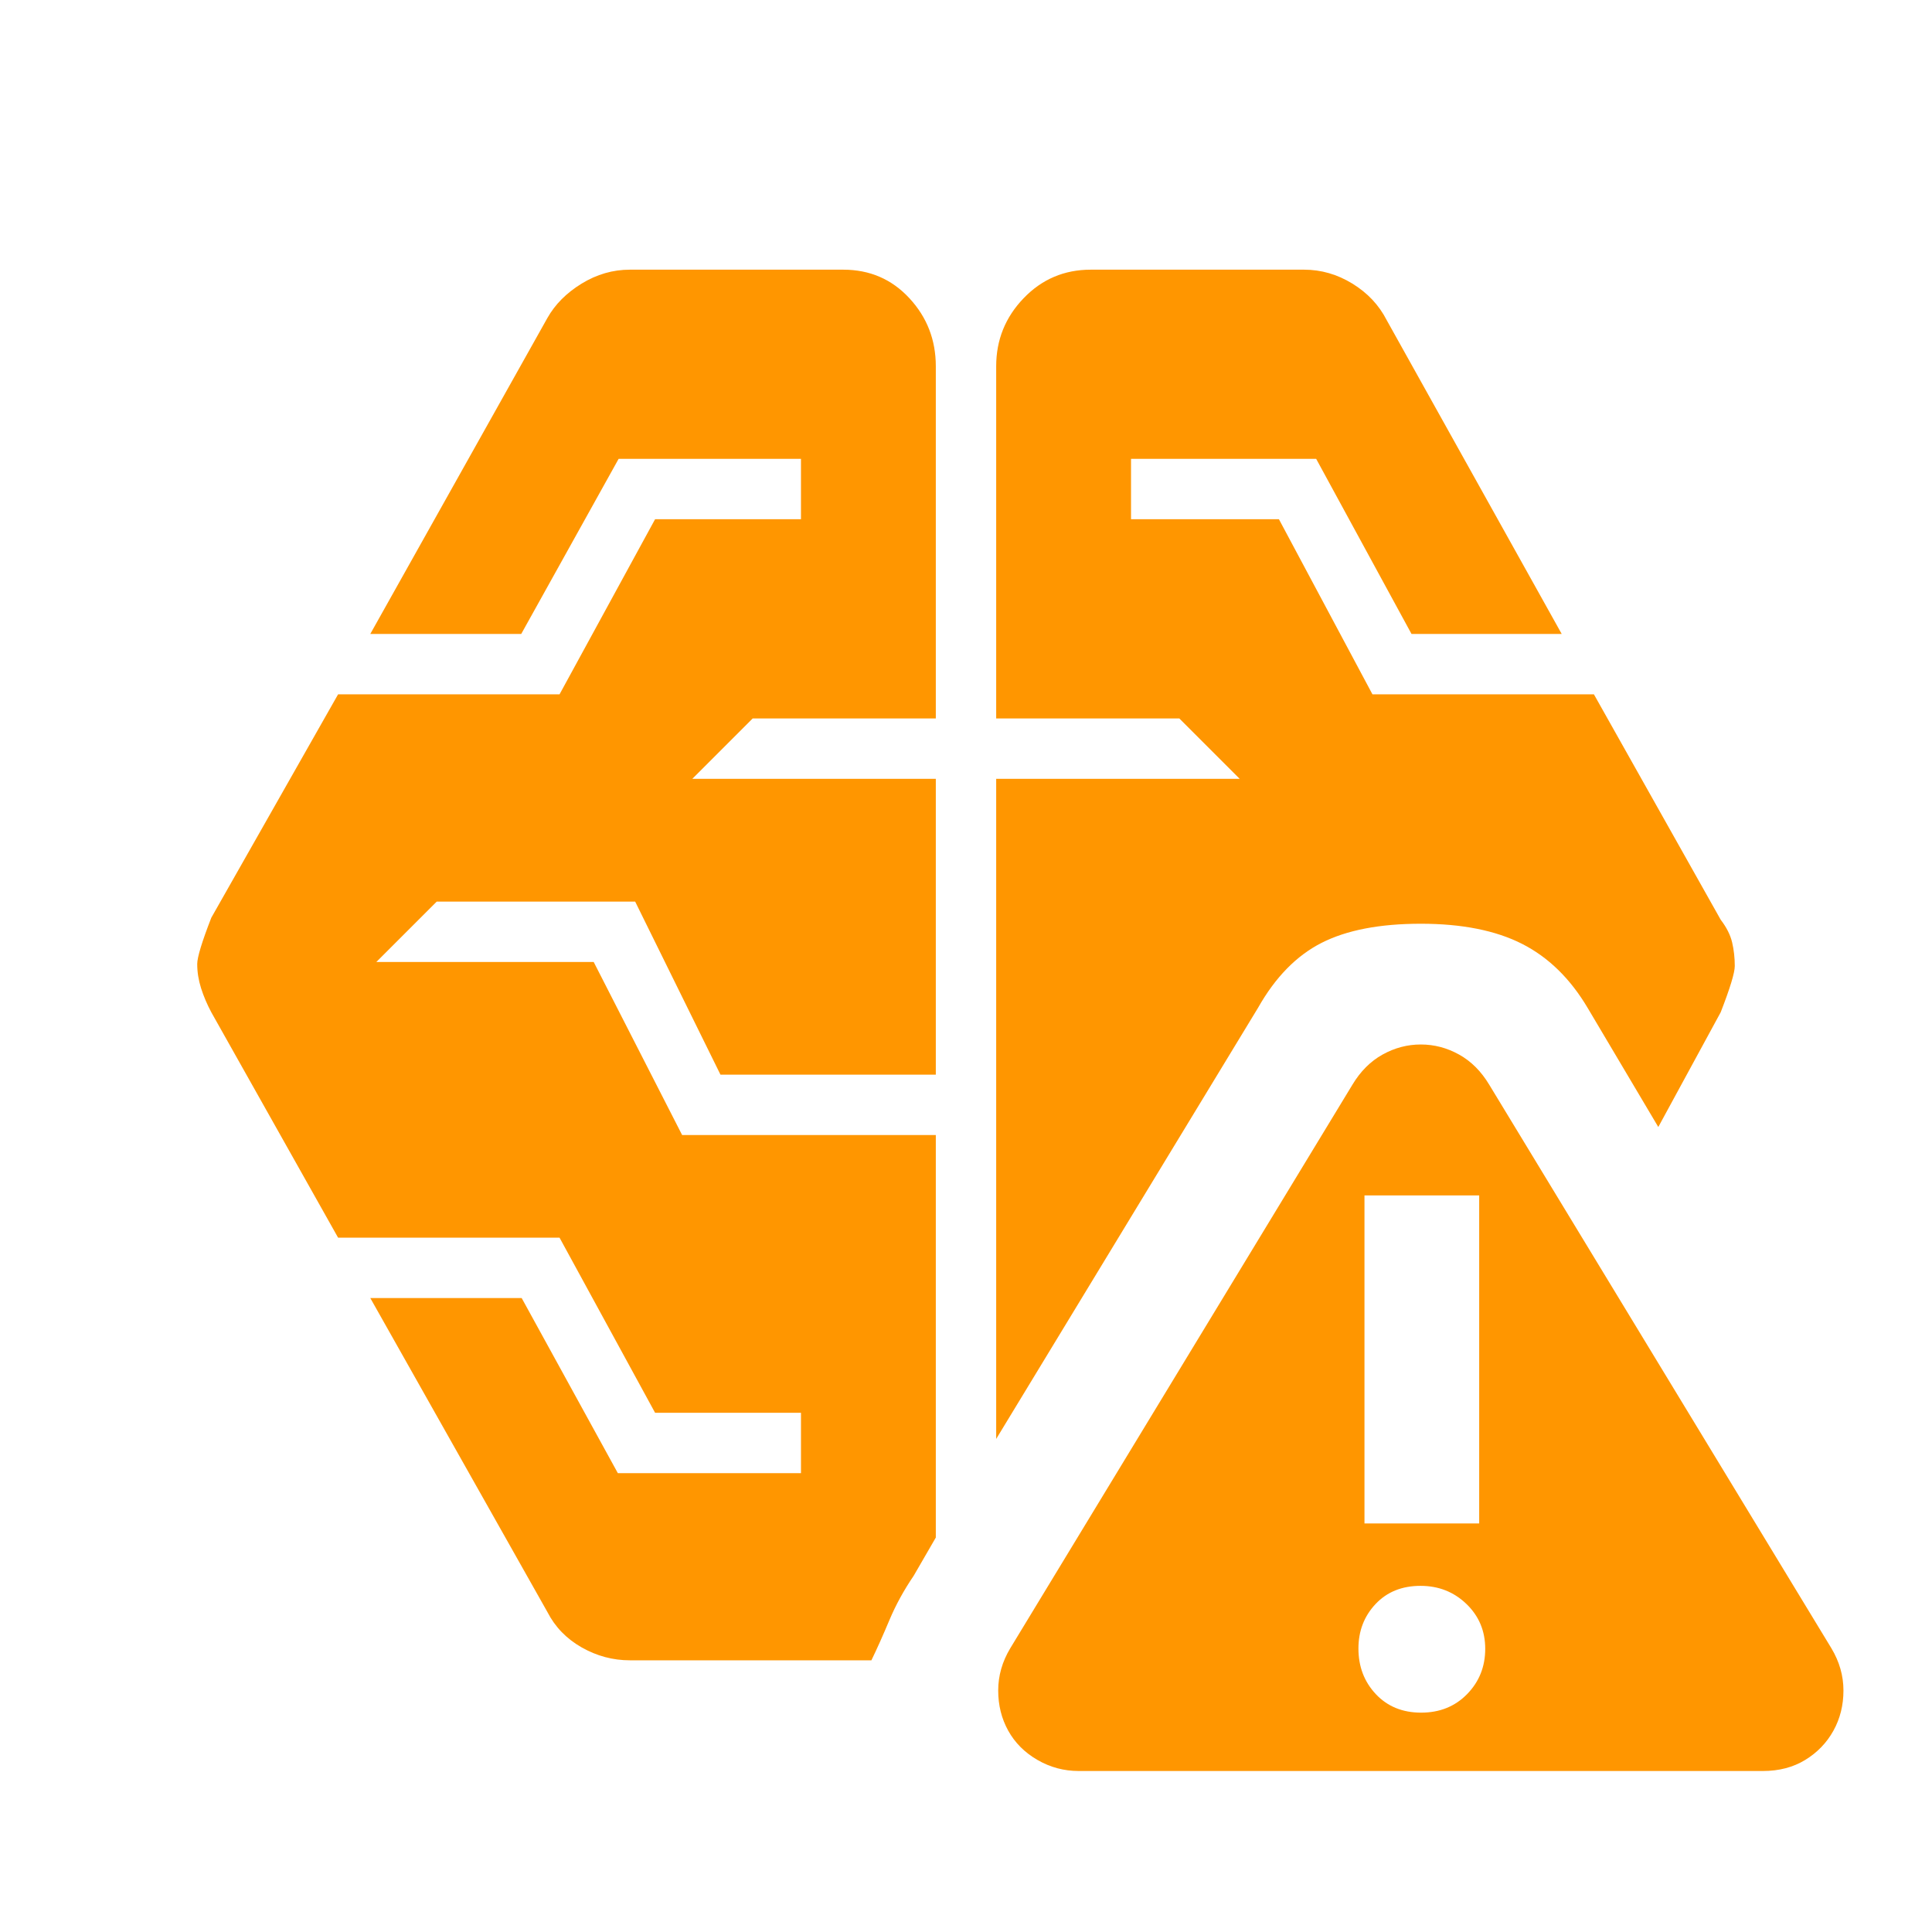 <svg xmlns="http://www.w3.org/2000/svg" height="48" viewBox="0 -960 960 960" width="48"><path fill="rgb(255, 150, 0)" d="M536-80q-11 0-20.5-5.5T501-100q-5-9-5-20t6-21l170-280q6-10 15-15t19-5q10 0 19 5t15 15l170 280q6 10 6 21t-5 20q-5 9-14 14.5T876-80H536Zm170.14-29q13.86 0 22.86-9.21 9-9.22 9-22.5 0-13.29-9.34-22.29-9.35-9-22.8-9-13.86 0-22.36 9.04-8.5 9.05-8.5 22.1 0 13.46 8.64 22.66 8.65 9.2 22.5 9.2ZM313-135q-12.7 0-24-6.43-11.29-6.43-17-17.57l-88-156h75.22L307-228h91v-30h-72.49l-47.47-87H168l-63-112q-3.2-6-5.1-12-1.9-6-1.9-12 0-5 7-23l63-111h110.04l47.47-87H398v-30h-90.61L259-645h-75l88-157q5.71-10.14 17-17.07 11.3-6.93 24-6.93h106q19.75 0 32.88 14.19Q465-797.63 465-778v175h-91l-30 30h121v147H358l-42.39-86H217l-30 30h108l43.95 86H465v200l-11 19q-7.33 10.77-12.06 22.02-4.72 11.25-8.94 19.98H313Zm365-68h57v-163h-57v163Zm-183-42v-328h121l-30-30h-91v-175q0-19.63 13.63-33.81Q522.25-826 542-826h106q12.7 0 24 6.93 11.29 6.93 17 18.07l87 156h-74.63L654-732h-92v30h73.49l46.47 87H792l63 112q4.4 5.75 5.7 11.33 1.3 5.59 1.3 11.67 0 5-7 23l-31 57-35-59q-13-22-32.69-32-19.69-10-50.31-10t-49.31 9.5Q638-482 625.15-459.29L495-245Z"/></svg>